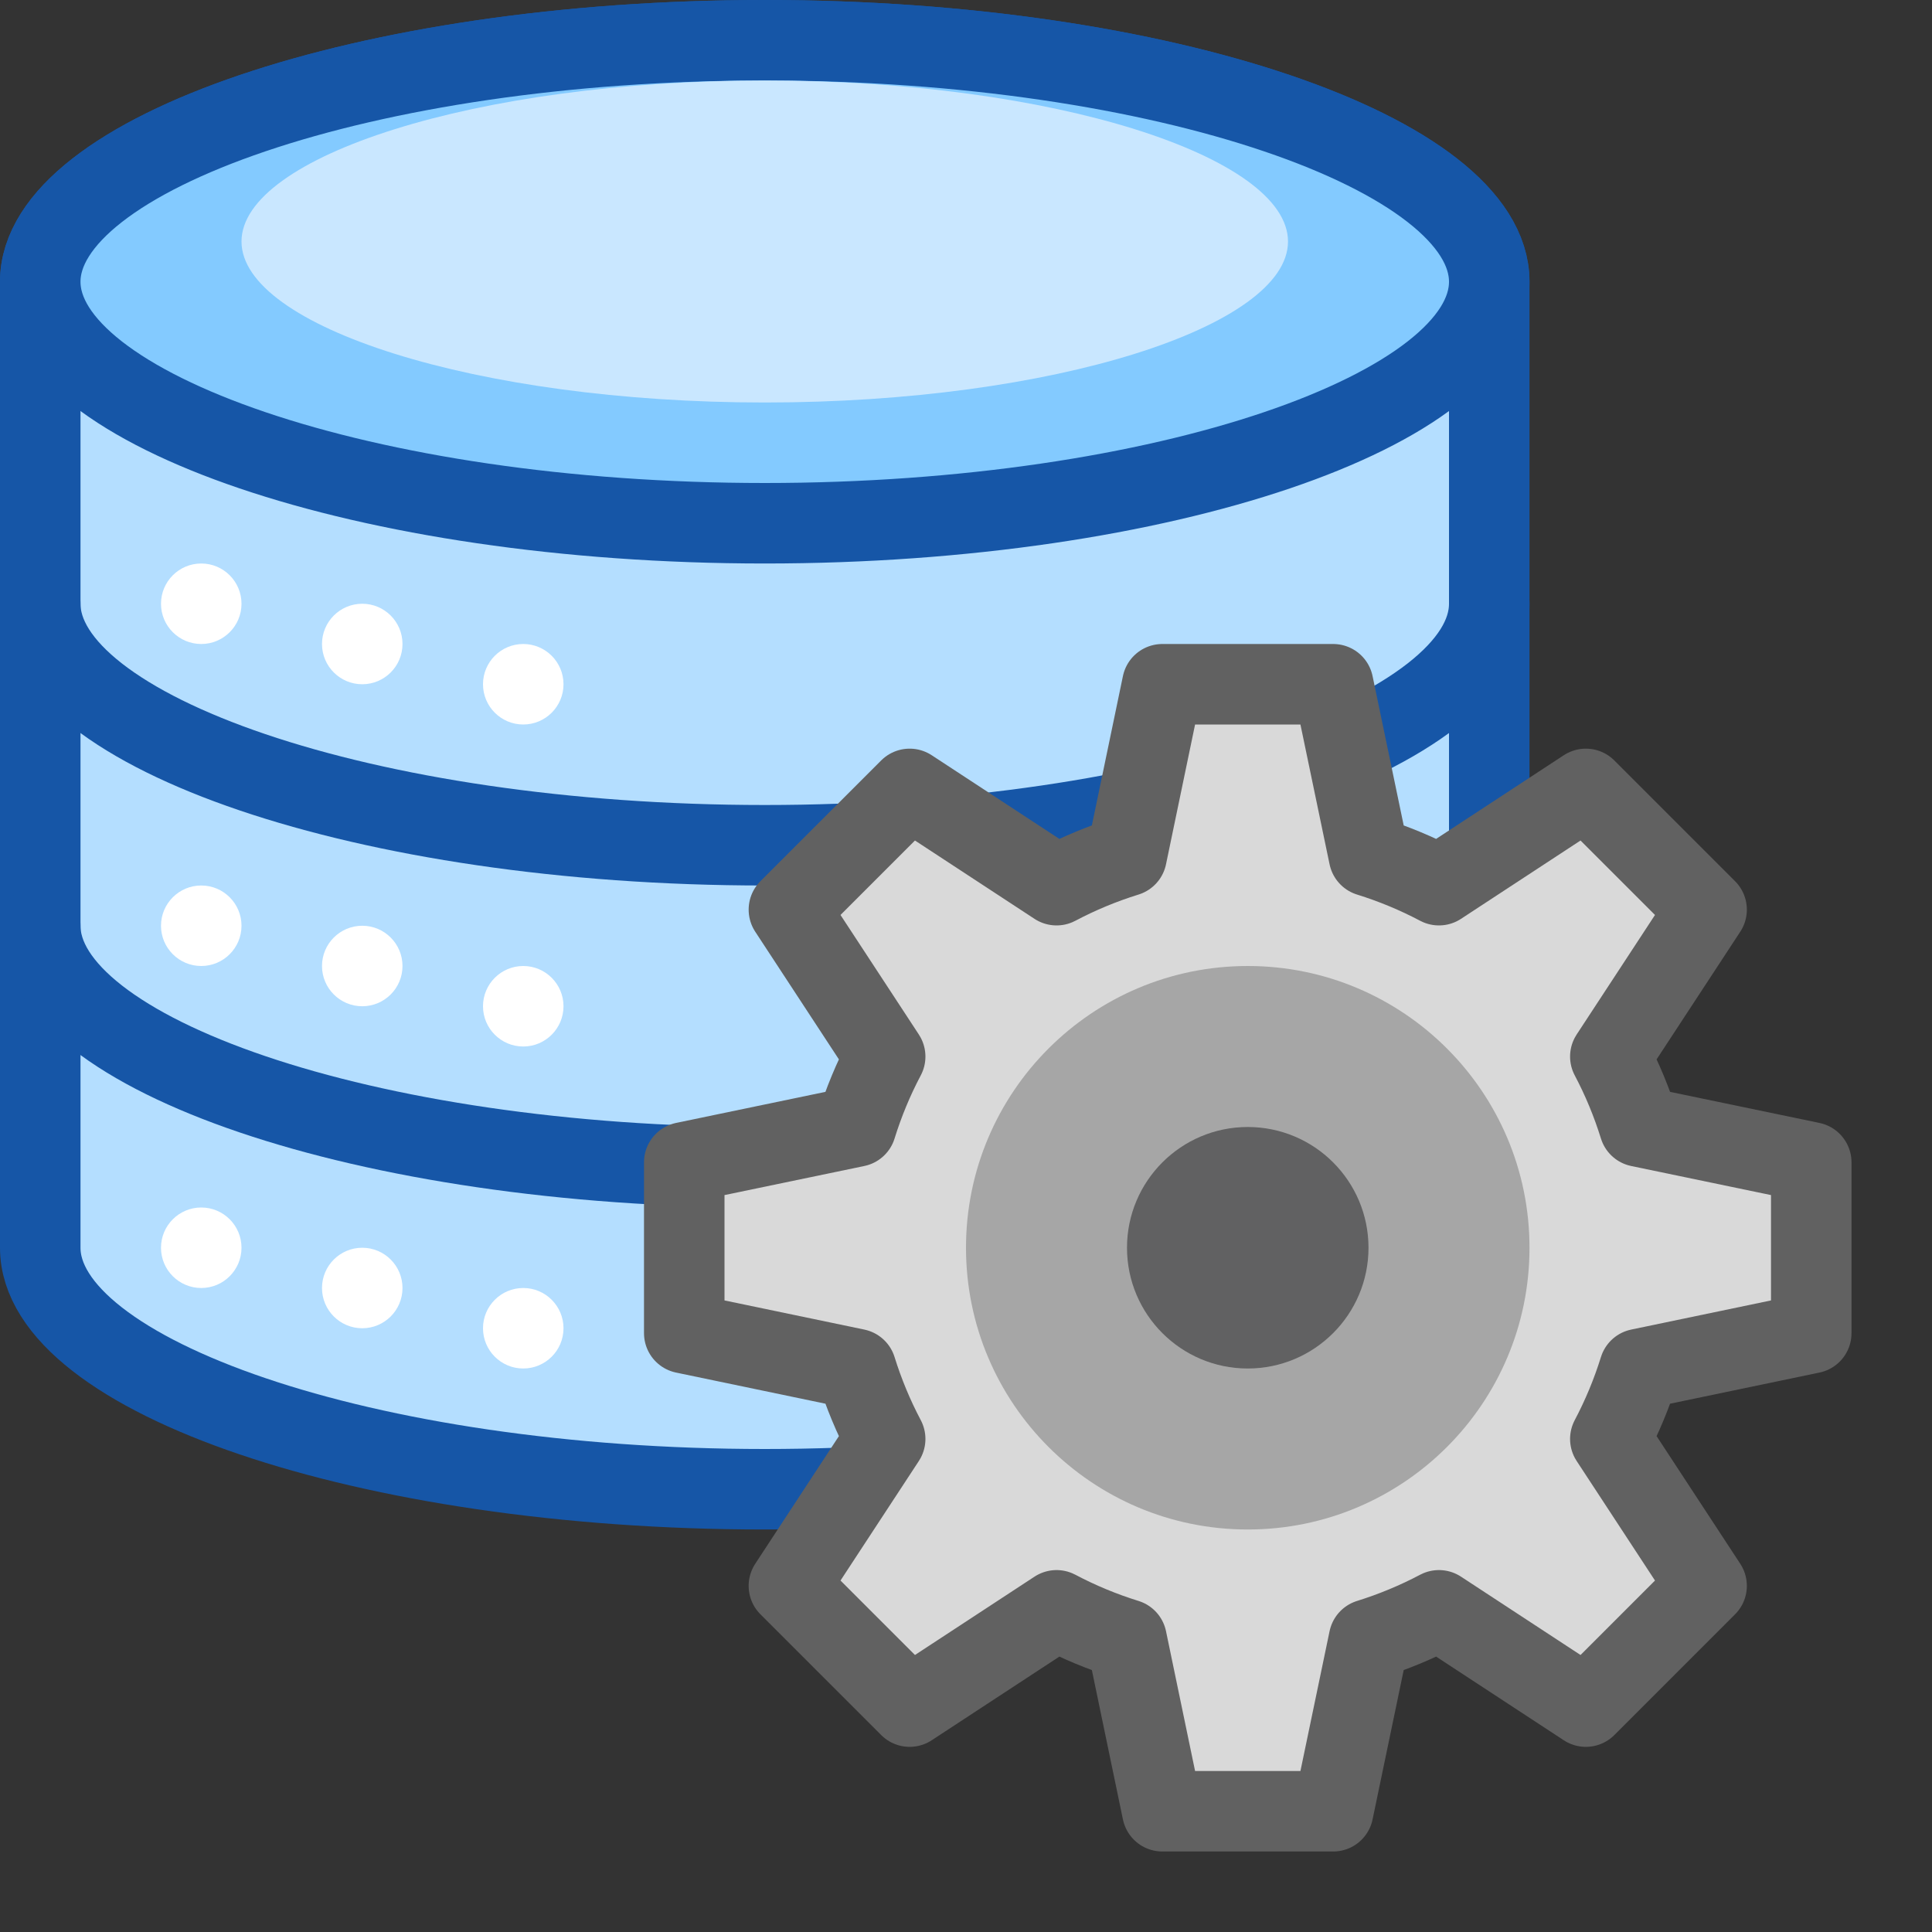 <svg width="24" height="24" viewBox="0 0 24 24" fill="none" xmlns="http://www.w3.org/2000/svg">
<rect x="0" y="0" width="24" height="24" fill="#333333" stroke="none"/>
<path d="M18.5 15.5C18.5 17.081 14.471 18.5 9.5 18.5C4.529 18.5 0.5 17.081 0.5 15.5V3.5C0.5 1.918 4.529 0.5 9.5 0.5C14.471 0.5 18.5 1.918 18.5 3.5V15.5Z" fill="#B4DEFF" stroke="#1656A7"/>
<path d="M18.5 7.5C18.5 9.082 14.471 10.5 9.5 10.5C4.529 10.5 0.5 9.082 0.5 7.5M18.5 11.5C18.5 13.082 14.471 14.5 9.5 14.5C4.529 14.5 0.5 13.082 0.5 11.5" stroke="#1656A7" stroke-linecap="round"/>
<path d="M18.5 3.5C18.5 5.082 14.471 6.5 9.5 6.5C4.529 6.5 0.5 5.082 0.5 3.5C0.5 1.918 4.529 0.5 9.5 0.5C14.471 0.5 18.5 1.918 18.5 3.5Z" fill="#83CAFF" stroke="#1656A7"/>
<path d="M16 3C16 4.054 13.09 5 9.5 5C5.91 5 3 4.054 3 3C3 1.946 5.91 1 9.5 1C13.09 1 16 1.946 16 3Z" fill="#C9E7FF"/>
<path d="M3 7.5C3 7.776 2.776 8 2.5 8C2.224 8 2 7.776 2 7.5C2 7.224 2.224 7 2.5 7C2.776 7 3 7.224 3 7.5Z" fill="#FFFFFF"/>
<path d="M3 11.5C3 11.776 2.776 12 2.5 12C2.224 12 2 11.776 2 11.5C2 11.224 2.224 11 2.5 11C2.776 11 3 11.224 3 11.5Z" fill="white"/>
<path d="M3 15.5C3 15.776 2.776 16 2.5 16C2.224 16 2 15.776 2 15.5C2 15.224 2.224 15 2.5 15C2.776 15 3 15.224 3 15.5Z" fill="white"/>
<path d="M5 8C5 8.276 4.776 8.5 4.5 8.5C4.224 8.5 4 8.276 4 8C4 7.724 4.224 7.5 4.5 7.5C4.776 7.5 5 7.724 5 8Z" fill="white"/>
<path d="M5 12C5 12.276 4.776 12.5 4.5 12.5C4.224 12.5 4 12.276 4 12C4 11.724 4.224 11.5 4.5 11.5C4.776 11.5 5 11.724 5 12Z" fill="white"/>
<path d="M5 16C5 16.276 4.776 16.5 4.5 16.5C4.224 16.5 4 16.276 4 16C4 15.724 4.224 15.5 4.5 15.5C4.776 15.5 5 15.724 5 16Z" fill="white"/>
<path d="M7 8.5C7 8.776 6.776 9 6.5 9C6.224 9 6 8.776 6 8.5C6 8.224 6.224 8 6.5 8C6.776 8 7 8.224 7 8.5Z" fill="white"/>
<path d="M7 12.5C7 12.776 6.776 13 6.5 13C6.224 13 6 12.776 6 12.5C6 12.224 6.224 12 6.5 12C6.776 12 7 12.224 7 12.5Z" fill="white"/>
<path d="M7 16.5C7 16.776 6.776 17 6.5 17C6.224 17 6 16.776 6 16.5C6 16.224 6.224 16 6.5 16C6.776 16 7 16.224 7 16.5Z" fill="white"/>
<path fill-rule="evenodd" clip-rule="evenodd" d="M17.875 10.996C17.599 10.85 17.308 10.729 17.006 10.635L16.561 8.5H14.439L13.995 10.635C13.692 10.729 13.401 10.85 13.125 10.996L11.3 9.8L9.8 11.3L10.996 13.125C10.85 13.401 10.729 13.692 10.635 13.995L8.5 14.439V16.561L10.635 17.006C10.729 17.308 10.85 17.599 10.996 17.875L9.8 19.7L11.3 21.2L13.125 20.004C13.401 20.15 13.692 20.271 13.995 20.365L14.439 22.5H16.561L17.006 20.365C17.308 20.271 17.599 20.15 17.875 20.004L19.7 21.2L21.2 19.7L20.004 17.875C20.15 17.599 20.271 17.308 20.365 17.006L22.5 16.561V14.439L20.365 13.995C20.271 13.692 20.15 13.401 20.004 13.125L21.2 11.3L19.7 9.8L17.875 10.996Z" fill="#D9D9D9" stroke="#616161" stroke-linejoin="round"/>
<path d="M19 15.5C19 17.433 17.433 19 15.5 19C13.567 19 12 17.433 12 15.5C12 13.567 13.567 12 15.5 12C17.433 12 19 13.567 19 15.5Z" fill="#A6A6A6"/>
<path d="M17 15.5C17 16.328 16.328 17 15.5 17C14.672 17 14 16.328 14 15.5C14 14.672 14.672 14 15.5 14C16.328 14 17 14.672 17 15.5Z" fill="#616162"/>
</svg>
